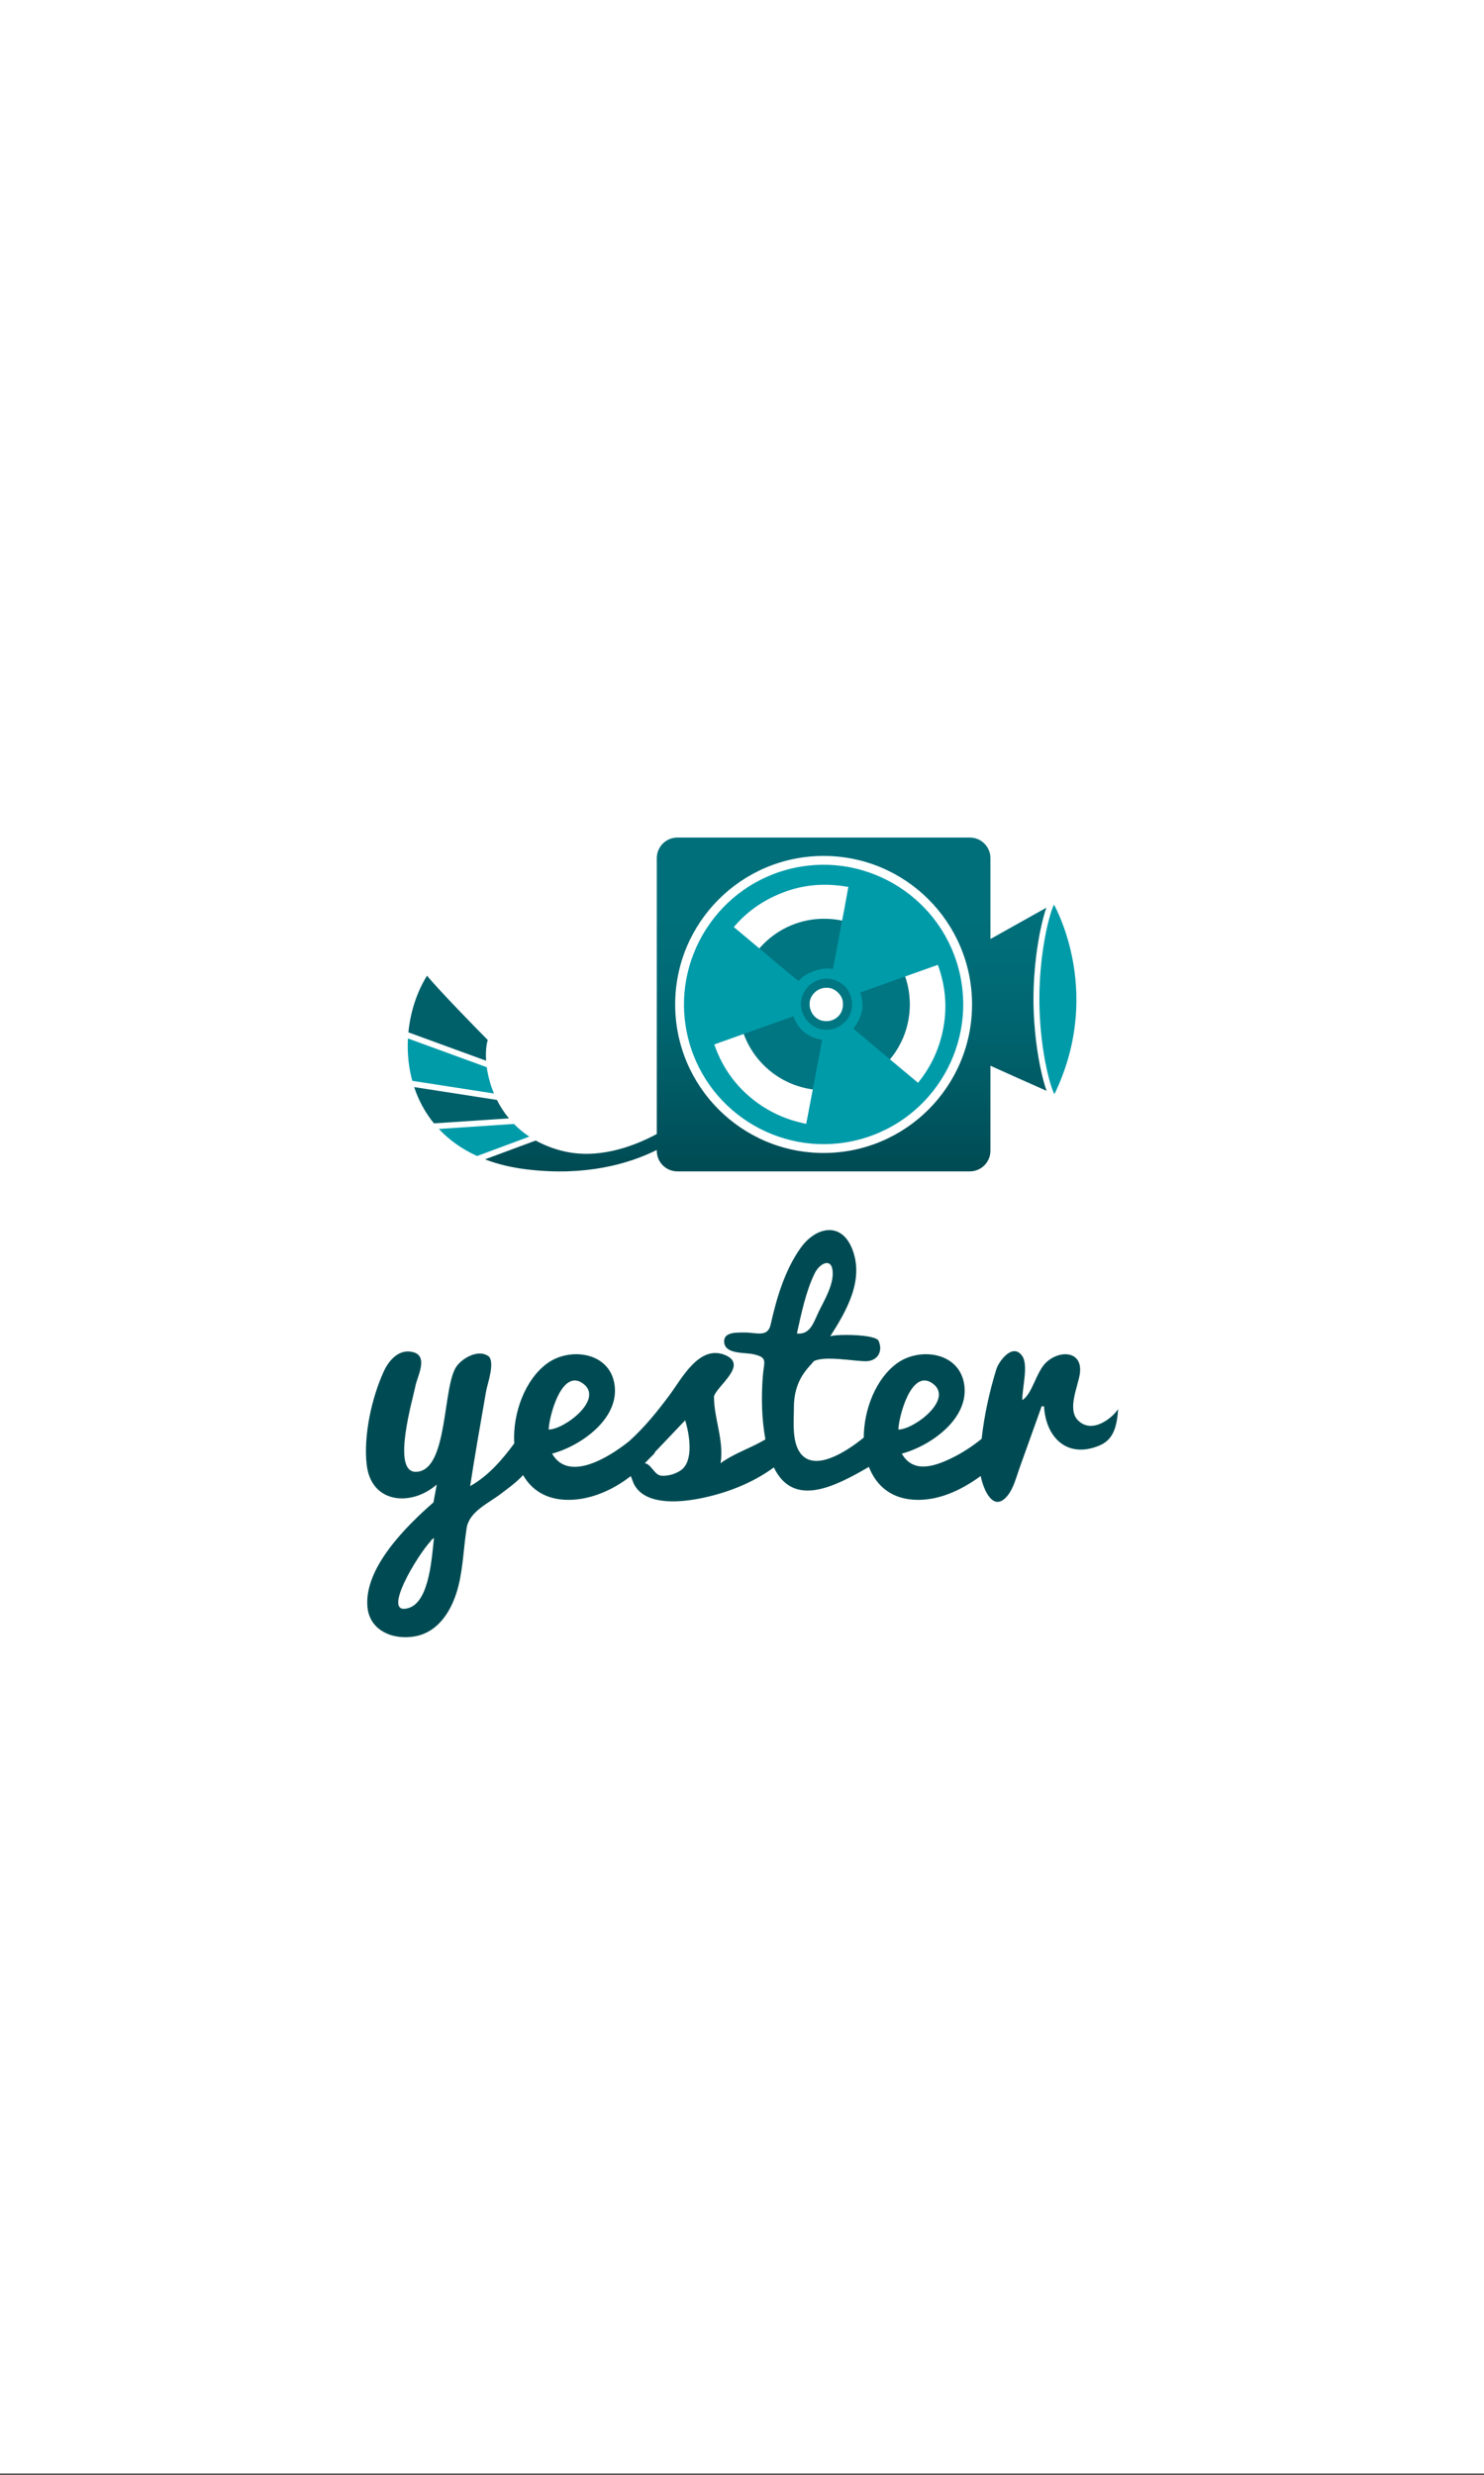 <?xml version="1.0" encoding="UTF-8" standalone="no"?>
<!-- Created with Inkscape (http://www.inkscape.org/) -->

<svg
   xmlns:dc="http://purl.org/dc/elements/1.1/"
   xmlns:cc="http://creativecommons.org/ns#"
   xmlns:rdf="http://www.w3.org/1999/02/22-rdf-syntax-ns#"
   xmlns:svg="http://www.w3.org/2000/svg"
   xmlns="http://www.w3.org/2000/svg"
   xmlns:xlink="http://www.w3.org/1999/xlink"
   xmlns:sodipodi="http://sodipodi.sourceforge.net/DTD/sodipodi-0.dtd"
   xmlns:inkscape="http://www.inkscape.org/namespaces/inkscape"
   width="480"
   height="800"
   id="svg2"
   version="1.1"
   inkscape:version="0.48.4 r9939"
   inkscape:export-filename="C:\Users\Leonardo\Dropbox\Projetos\Yester\iSeconds.Droid\Resources\drawable\splash_title.png"
   inkscape:export-xdpi="120"
   inkscape:export-ydpi="120"
   sodipodi:docname="splash_screen.svg">
  <rect width="100%" height="100%" fill="#333333" stroke="none"/>
  <defs
     id="defs4">
    <linearGradient
       inkscape:collect="always"
       id="linearGradient3006">
      <stop
         style="stop-color:#999999;stop-opacity:1;"
         offset="0"
         id="stop3008" />
      <stop
         style="stop-color:#ffffff;stop-opacity:1"
         offset="1"
         id="stop3010" />
    </linearGradient>
    <linearGradient
       inkscape:collect="always"
       xlink:href="#linearGradient3006"
       id="linearGradient3012"
       x1="-3.143"
       y1="-5.179"
       x2="-4.165"
       y2="-5.344"
       gradientUnits="userSpaceOnUse" />
    <linearGradient
       gradientTransform="matrix(0.92,0,0,0.792,-0.308,-1.079)"
       inkscape:collect="always"
       xlink:href="#linearGradient3006-7"
       id="linearGradient3012-1"
       x1="-3.115"
       y1="-5.011"
       x2="-3.75"
       y2="-5.423"
       gradientUnits="userSpaceOnUse" />
    <linearGradient
       inkscape:collect="always"
       id="linearGradient3006-7">
      <stop
         style="stop-color:#d1dce2;stop-opacity:1"
         offset="0"
         id="stop3008-4" />
      <stop
         style="stop-color:#ffffff;stop-opacity:1"
         offset="1"
         id="stop3010-0" />
    </linearGradient>
    <linearGradient
       inkscape:collect="always"
       xlink:href="#linearGradient3180"
       id="linearGradient3066"
       gradientUnits="userSpaceOnUse"
       x1="107.076"
       y1="918.77"
       x2="22.476"
       y2="1086.455" />
    <linearGradient
       inkscape:collect="always"
       id="linearGradient3180">
      <stop
         style="stop-color:#d1dce2;stop-opacity:1"
         offset="0"
         id="stop3182" />
      <stop
         style="stop-color:#ffffff;stop-opacity:1"
         offset="1"
         id="stop3184" />
    </linearGradient>
    <linearGradient
       id="SVGID_1_"
       gradientUnits="userSpaceOnUse"
       x1="521.499"
       y1="442.962"
       x2="521.499"
       y2="207.45">
      <stop
         offset="0"
         style="stop-color:#004A52"
         id="stop14" />
      <stop
         offset="0.08"
         style="stop-color:#004E57"
         id="stop16" />
      <stop
         offset="0.456"
         style="stop-color:#00606A"
         id="stop18" />
      <stop
         offset="0.776"
         style="stop-color:#006B76"
         id="stop20" />
      <stop
         offset="1"
         style="stop-color:#006F7A"
         id="stop22" />
    </linearGradient>
    <linearGradient
       inkscape:collect="always"
       xlink:href="#linearGradient3180"
       id="linearGradient3062"
       gradientUnits="userSpaceOnUse"
       x1="107.076"
       y1="918.77"
       x2="22.476"
       y2="1086.455" />
    <linearGradient
       inkscape:collect="always"
       xlink:href="#linearGradient3180"
       id="linearGradient3064"
       gradientUnits="userSpaceOnUse"
       x1="107.076"
       y1="918.77"
       x2="22.476"
       y2="1086.455" />
    <linearGradient
       y2="1086.455"
       x2="22.476"
       y1="918.77"
       x1="107.076"
       gradientUnits="userSpaceOnUse"
       id="linearGradient3072"
       xlink:href="#linearGradient3180"
       inkscape:collect="always" />
    <linearGradient
       id="SVGID_1_-1"
       gradientUnits="userSpaceOnUse"
       x1="521.499"
       y1="442.962"
       x2="521.499"
       y2="207.45">
      <stop
         offset="0"
         style="stop-color:#004A52"
         id="stop14-7" />
      <stop
         offset="0.08"
         style="stop-color:#004E57"
         id="stop16-4" />
      <stop
         offset="0.456"
         style="stop-color:#00606A"
         id="stop18-0" />
      <stop
         offset="0.776"
         style="stop-color:#006B76"
         id="stop20-9" />
      <stop
         offset="1"
         style="stop-color:#006F7A"
         id="stop22-4" />
    </linearGradient>
    <linearGradient
       y2="207.45"
       x2="521.499"
       y1="442.962"
       x1="521.499"
       gradientUnits="userSpaceOnUse"
       id="SVGID_1_-17">
      <stop
         id="stop14-4"
         style="stop-color:#004A52"
         offset="0" />
      <stop
         id="stop16-0"
         style="stop-color:#004E57"
         offset="0.08" />
      <stop
         id="stop18-9"
         style="stop-color:#00606A"
         offset="0.456" />
      <stop
         id="stop20-4"
         style="stop-color:#006B76"
         offset="0.776" />
      <stop
         id="stop22-8"
         style="stop-color:#006F7A"
         offset="1" />
    </linearGradient>
    <linearGradient
       inkscape:collect="always"
       xlink:href="#SVGID_1_-17"
       id="linearGradient3129"
       gradientUnits="userSpaceOnUse"
       x1="521.499"
       y1="442.962"
       x2="521.499"
       y2="207.45" />
  </defs>
  <sodipodi:namedview
     id="base"
     pagecolor="#ffffff"
     bordercolor="#666666"
     borderopacity="1.0"
     inkscape:pageopacity="0.0"
     inkscape:pageshadow="2"
     inkscape:zoom="0.49497474"
     inkscape:cx="440.55223"
     inkscape:cy="334.59251"
     inkscape:document-units="px"
     inkscape:current-layer="g2993"
     showgrid="false"
     inkscape:window-width="1366"
     inkscape:window-height="715"
     inkscape:window-x="-8"
     inkscape:window-y="-8"
     inkscape:window-maximized="1" />
  <g
     inkscape:label="Layer 1"
     inkscape:groupmode="layer"
     id="layer1"
     transform="translate(0,-252.362)">
    <g
       transform="matrix(1.25,0,0,-1.25,335,572.362)"
       inkscape:label="childish_cross"
       id="g2993">
      <g
         id="g3291"
         inkscape:export-filename="C:\Users\Leonardo\Dropbox\Projetos\Yester\iSeconds.Droid\Resources\drawable-xhdpi\splash_title.png"
         inkscape:export-xdpi="90"
         inkscape:export-ydpi="90"
         transform="matrix(0.75,0,0,0.833,-639.394,415.75)"
         style="fill:#ffffff">
        <rect
           style="fill:#ffffff;fill-opacity:1;stroke:none"
           id="rect3199"
           width="512"
           height="768"
           x="495.192"
           y="191.7"
           transform="scale(1,-1)" />
      </g>
      <g
         id="g3101"
         transform="matrix(0.831,0,0,0.831,-15.718,-35.086)">
        <path
           inkscape:export-ydpi="63.443661"
           inkscape:export-xdpi="63.443661"
           inkscape:export-filename="C:\Users\Leonardo\Google Drive\broditech\material_marketing\logo\yester_facebook.png"
           style="fill:#004b53;fill-opacity:1"
           id="path3"
           d="m 32.094,-91.736 c -3.389,3.37 -0.136,10.232 0.527,14.29 1.203,7.345 -6.203,7.844 -10.556,3.635 -2.991,-2.891 -4.268,-9.815 -7.314,-11.605 -0.14,3.494 2.029,10.926 -0.094,13.805 -3.027,4.108 -7.276,-1.865 -7.992,-4.181 -2.123,-6.859 -3.773,-14.307 -4.588,-21.678 -0.066,-0.056 -0.118,-0.106 -0.192,-0.164 -2.801,-2.228 -5.82,-4.221 -9.043,-5.793 -5.364,-2.618 -12.065,-4.932 -15.623,1.335 9.041,2.429 21.466,11.135 19.337,22.071 -1.875,9.628 -13.911,11.048 -20.82,6.05 -6.491,-4.694 -10.346,-14.25 -10.356,-23.118 -6.109,-4.969 -15.257,-10.391 -19.583,-5.066 -2.919,3.589 -2.175,10.338 -2.175,14.565 0,8.825 4.881,12.473 6.184,14.263 3.421,1.795 12.288,0 16.209,0 3.475,0 5.466,2.853 3.988,6.328 -0.89,2.083 -13.093,2.162 -15.075,1.436 5.135,7.951 10.74,17.736 6.761,27.374 -3.526,8.544 -11.434,6.489 -15.968,0.127 -4.939,-6.922 -7.512,-15.685 -9.354,-23.893 -0.925,-4.104 -4.513,-2.388 -8.211,-2.435 -2.33,-0.029 -6.485,0.22 -6.258,-2.99 0.276,-3.795 6.238,-3.18 8.901,-3.735 4.946,-1.033 3.472,-2.281 3.133,-6.944 -0.472,-6.44 -0.383,-13.171 0.816,-19.586 -4.525,-2.744 -9.727,-4.292 -13.955,-7.432 1.1,7.26 -2.059,13.75 -2.059,20.804 0.885,3.254 10.85,9.846 3.406,12.89 -8.001,3.255 -13.396,-7.304 -17.234,-12.465 -3.89,-5.231 -7.795,-10.045 -12.609,-14.392 -7.057,-5.622 -19.041,-12.519 -23.969,-3.852 9.047,2.429 21.472,11.135 19.338,22.071 -1.872,9.628 -13.911,11.048 -20.82,6.05 -6.936,-5.011 -10.864,-15.587 -10.302,-24.935 -3.812,-5.173 -8.15,-10.171 -13.739,-13.295 1.529,9.907 3.269,19.774 4.994,29.652 0.359,2.051 2.992,9.33 0.566,10.893 -3.128,2.007 -7.716,-0.57 -9.662,-3.103 -4.646,-5.953 -2.517,-32.987 -12.874,-32.987 -7.577,0 -0.842,22.653 -0.074,26.671 0.55,2.861 4.107,9.167 -0.546,10.526 -4.424,1.29 -7.674,-2.408 -9.292,-5.946 -3.777,-8.243 -6.356,-19.942 -5.325,-29.019 1.388,-12.226 13.977,-13.073 21.811,-6.187 -0.34,-1.854 -0.675,-3.703 -1.014,-5.554 -8.305,-7.241 -21.498,-20.216 -20.582,-32.31 0.546,-7.59 7.924,-10.58 14.696,-9.41 7.759,1.343 11.871,8.63 13.641,15.651 1.49,5.922 1.62,12.096 2.583,18.106 0.843,5.234 6.96,7.738 10.884,10.805 1.394,1.085 4.564,3.308 6.679,5.636 2.637,-4.588 7.221,-7.701 14.118,-7.701 6.908,0 13.825,3.044 19.4,7.39 0.164,-0.304 0.334,-0.715 0.51,-1.253 2.665,-8.076 14.458,-6.987 20.899,-5.726 8.13,1.584 16.442,4.732 23.156,9.69 6.089,-12.593 18.795,-6.112 29.598,0.16 2.306,-5.955 7.208,-10.261 15.323,-10.261 7.087,0 13.782,3.258 19.49,7.424 0.893,-4.439 3.99,-11.497 8.375,-6.089 1.873,2.298 2.681,5.676 3.675,8.452 2.314,6.45 4.626,12.899 6.936,19.343 0.246,0 0.493,0 0.738,0 0.53,-9.737 7.228,-16.381 17.191,-12.242 3.972,1.647 5.478,5.029 5.884,11.36 -1.75,-2.682 -8.043,-7.925 -12.486,-3.509 z m -82.055,45.658 c 1.644,3.425 5.672,5.266 5.672,0.054 0,-3.8 -2.379,-7.954 -4.041,-11.232 -1.862,-3.663 -2.727,-7.9 -7.119,-7.453 1.4,6.245 2.707,12.822 5.488,18.631 z M -176.285,-150.108 c -8.972,-2.813 2.692,16.552 7.045,21.065 -0.297,-0.166 -0.335,-0.089 0.788,0.71 -0.659,-5.363 -1.26,-19.691 -7.833,-21.775 z m 54.12,69.923 c 6.963,-4.852 -5.723,-14.406 -10.568,-14.406 0,3.405 3.846,19.094 10.568,14.406 z m 30.662,-27.027 c -1.662,-1.197 -4.095,-1.907 -6.148,-1.748 -2.193,0.172 -3.157,3.687 -5.154,3.863 0.226,0.237 0.452,0.472 0.671,0.71 1.303,1.447 2.313,2.101 2.543,2.849 3.116,3.28 6.238,6.557 9.359,9.834 1.275,-4.123 2.781,-12.589 -1.272,-15.508 z m 78.23,27.027 c 6.962,-4.852 -5.724,-14.406 -10.568,-14.406 0,3.405 3.846,19.094 10.568,14.406 z"
           inkscape:connector-curvature="0" />
        <g
           inkscape:export-ydpi="63.443661"
           inkscape:export-xdpi="63.443661"
           inkscape:export-filename="C:\Users\Leonardo\Google Drive\broditech\material_marketing\logo\yester_facebook.png"
           id="g3039"
           transform="matrix(0.344,0,0,-0.344,-244.52,137.201)">
          <path
             style="fill:#ffffff;stroke:none"
             d="m 782.341,198.924 -6.865,2.772 -23.887,39.3 0,95.869 24.107,30.566 7.065,2.932 z"
             id="path3037"
             inkscape:connector-curvature="0" />
          <path
             sodipodi:type="arc"
             style="fill:#ffffff;fill-opacity:1;stroke:none"
             id="path3035"
             sodipodi:cx="576.02234"
             sodipodi:cy="289.14795"
             sodipodi:rx="140.07306"
             sodipodi:ry="140.07306"
             d="m 716.095,289.148 c 0,77.36 -62.713,140.073 -140.073,140.073 -77.36,0 -140.073,-62.713 -140.073,-140.073 0,-77.36 62.713,-140.073 140.073,-140.073 77.36,0 140.073,62.713 140.073,140.073 z" />
          <g
             id="g3029">
            <path
               inkscape:connector-curvature="0"
               id="path3021"
               d="m 197.958,314.496 -0.419,5.513 38.413,21.385 32.965,4.655 -0.606,-5.886 -25.243,-14.686 z"
               style="fill:#ffffff;stroke:none" />
            <path
               inkscape:connector-curvature="0"
               id="path3023"
               d="m 201.479,358.354 1.704,5.65 46.626,10.349 28.275,1.26 -2.668,-5.8 -38.34,-9.692 z"
               style="fill:#ffffff;stroke:none" />
            <path
               inkscape:connector-curvature="0"
               id="path3025"
               d="m 221.092,396.834 4.413,5.041 41.709,0.138 26.309,-4.656 -4.541,-5.034 -33.95,-1.963 z"
               style="fill:#ffffff;stroke:none" />
            <path
               inkscape:connector-curvature="0"
               id="path3027"
               d="m 260.129,426.367 7.174,3.013 33.544,-7.505 12.372,-9.533 -5.81,-3.521 -26.159,5.374 z"
               style="fill:#ffffff;stroke:none" />
          </g>
          <g
             id="g5">
            <path
               d="m 574.31,211.71 c -42.832,0 -77.547,34.718 -77.547,77.546 0,42.831 34.715,77.548 77.547,77.548 42.828,0 77.545,-34.718 77.545,-77.548 -10e-4,-42.827 -34.717,-77.546 -77.545,-77.546 z m 13.259,87.765 c -1.447,1.577 -4.62,4.297 -9.629,4.805 -0.612,0.062 -1.221,0.092 -1.81,0.092 -4.932,0 -8.309,-2.139 -10.438,-4.243 -0.304,-0.302 -0.581,-0.601 -0.84,-0.894 -0.974,-1.128 -4.131,-5.292 -3.676,-11.563 0.361,-4.934 3.392,-8.255 5.154,-9.791 1.968,-1.708 5.321,-3.739 10.134,-3.739 0.454,0 0.924,0.017 1.401,0.054 3.488,0.268 6.649,1.867 9.395,4.76 2.845,2.994 4.065,5.997 4.089,10.051 0.032,5.68 -2.64,9.218 -3.78,10.468 z"
               id="path7"
               inkscape:connector-curvature="0"
               style="fill:#007682" />
            <path
               d="m 540.98,167.213 c -67.293,18.097 -107.319,87.572 -89.222,154.865 18.099,67.296 87.573,107.321 154.868,89.224 C 673.918,393.204 713.947,323.73 695.848,256.436 677.75,189.141 608.275,149.114 540.98,167.213 z m -1.198,19.763 c 20.926,-7.45 40.156,-6.873 56.438,-4.052 -4.45,24.885 -9.379,49.535 -13.972,74.35 -4.79,-1.157 -11.246,-0.327 -17.21,1.794 -5.676,2.025 -10.915,5.215 -13.864,8.98 -5.078,-3.806 -9.906,-7.987 -14.784,-12.049 -14.568,-12.141 -29.156,-24.609 -43.861,-36.745 10.751,-12.801 25.993,-24.711 47.253,-32.278 z m 18.308,210.133 c -0.085,0.029 -0.166,0.057 -0.251,0.088 -17.76,-3.501 -34.065,-10.861 -48.18,-22.151 -14.031,-11.221 -26.859,-26.728 -34.825,-49.61 23.89,-8.502 47.773,-17.002 71.663,-25.501 5.001,13.912 14.977,19.285 25.923,21.424 -4.64,25.313 -9.498,50.526 -14.33,75.75 z m 25.969,-86.282 0,0 c -0.004,0.002 -0.004,0.002 -0.004,0.002 -7.343,2.614 -14.076,1.124 -18.942,-1.629 -4.397,-2.483 -9.151,-7.367 -11.111,-14.491 -1.74,-6.303 -0.316,-12.334 2.317,-17 2.507,-4.431 6.607,-8.391 12.563,-10.511 0.624,-0.221 1.264,-0.423 1.926,-0.604 6.099,-1.658 11.673,-0.351 16.146,1.921 4.566,2.312 8.74,5.92 11.119,12.498 2.349,6.491 1.641,12.566 -0.208,16.958 -1.871,4.42 -5.566,9.098 -11.388,11.854 -0.813,0.383 -1.622,0.719 -2.418,1.002 z m 97.683,1.985 c -3.681,17.807 -11.138,33.351 -22.469,47.296 -19.566,-16.218 -39.04,-32.641 -58.567,-48.961 6.638,-8.741 11.058,-18.528 6.229,-32.722 23.424,-8.337 46.848,-16.674 70.271,-25.006 8.102,22.087 8.132,42.038 4.536,59.393 z"
               id="path9"
               inkscape:connector-curvature="0"
               style="fill:#009ba9" />
            <path
               d="m 782.761,370.362 c 42.612,-88 4.204,-162.989 -0.42,-171.438 -4.146,8.037 -13.232,42.876 -13.232,85.344 -0.001,43.968 9.74,79.759 13.652,86.094 z"
               id="path11"
               inkscape:connector-curvature="0"
               style="fill:#009ba9" />
            <linearGradient
               id="linearGradient3036"
               gradientUnits="userSpaceOnUse"
               x1="521.499"
               y1="442.962"
               x2="521.499"
               y2="207.45">
              <stop
                 offset="0"
                 style="stop-color:#004A52"
                 id="stop3038" />
              <stop
                 offset="0.08"
                 style="stop-color:#004E57"
                 id="stop3040" />
              <stop
                 offset="0.456"
                 style="stop-color:#00606A"
                 id="stop3042" />
              <stop
                 offset="0.776"
                 style="stop-color:#006B76"
                 id="stop3044" />
              <stop
                 offset="1"
                 style="stop-color:#006F7A"
                 id="stop3046" />
            </linearGradient>
            <path
               d="m 770.352,347.858 c -2.452,-11.375 -6.564,-34.764 -6.564,-63.59 0,-28.827 4.112,-52.214 6.564,-63.591 1.895,-8.774 3.611,-14.819 5.124,-18.981 l -50.675,28.368 v -73.18 c 0,-10.29 -8.339,-18.625 -18.622,-18.625 H 441.431 c -10.288,0 -18.625,8.336 -18.625,18.625 v 249.567 c -22.713,12.173 -54.53,23.231 -86.032,15.171 -8.888,-2.273 -16.68,-5.463 -23.555,-9.28 l -45.916,17.038 c 11.134,4.268 23.753,7.394 37.987,9.096 52.63,6.296 91.54,-4.729 117.516,-17.572 v 0.727 c 0,10.285 8.337,18.626 18.625,18.626 h 264.748 c 10.283,0 18.622,-8.341 18.622,-18.626 v -76.936 c 10.627,4.784 37.739,16.973 50.895,22.735 -1.567,-4.181 -3.358,-10.368 -5.344,-19.572 z m -196.55,75.762 c -74.202,0 -134.361,-60.157 -134.361,-134.364 0,-74.21 60.16,-134.363 134.361,-134.363 74.206,0 134.367,60.153 134.367,134.363 0,74.207 -60.161,134.364 -134.367,134.364 z"
               id="path24"
               inkscape:connector-curvature="0"
               style="fill:url(#linearGradient3129)" />
            <g
               id="g26">
              <path
                 d="m 278.084,375.613 -74.901,-11.609 c 3.868,11.679 9.745,22.834 17.909,32.83 l 67.89,-4.511 c -4.428,-5.328 -8.02,-10.98 -10.898,-16.71 z"
                 id="path28"
                 inkscape:connector-curvature="0"
                 style="fill:#00606a" />
              <path
                 d="m 269.814,321.41 c -9.978,-9.978 -45.233,-46.122 -54.99,-58.182 -9.042,14.469 -15.015,32.414 -16.866,51.268 l 70.353,25.667 c -0.52,-7.741 0.127,-14.325 1.503,-18.753 z"
                 id="path30"
                 inkscape:connector-curvature="0"
                 style="fill:#00606a" />
            </g>
            <g
               id="g32">
              <path
                 d="m 268.917,346.049 -71.378,-26.04 c -0.699,12.74 0.51,25.776 3.94,38.345 l 73.937,11.459 c -3.426,-8.185 -5.488,-16.341 -6.499,-23.764 z"
                 id="path34"
                 inkscape:connector-curvature="0"
                 style="fill:#009ba9" />
              <path
                 d="m 293.523,397.357 -68.018,4.518 c 9.063,9.693 20.513,18.074 34.624,24.492 l 47.28,-17.546 c -5.243,-3.467 -9.851,-7.327 -13.886,-11.464 z"
                 id="path36"
                 inkscape:connector-curvature="0"
                 style="fill:#009ba9" />
            </g>
          </g>
        </g>
      </g>
    </g>
  </g>
</svg>
